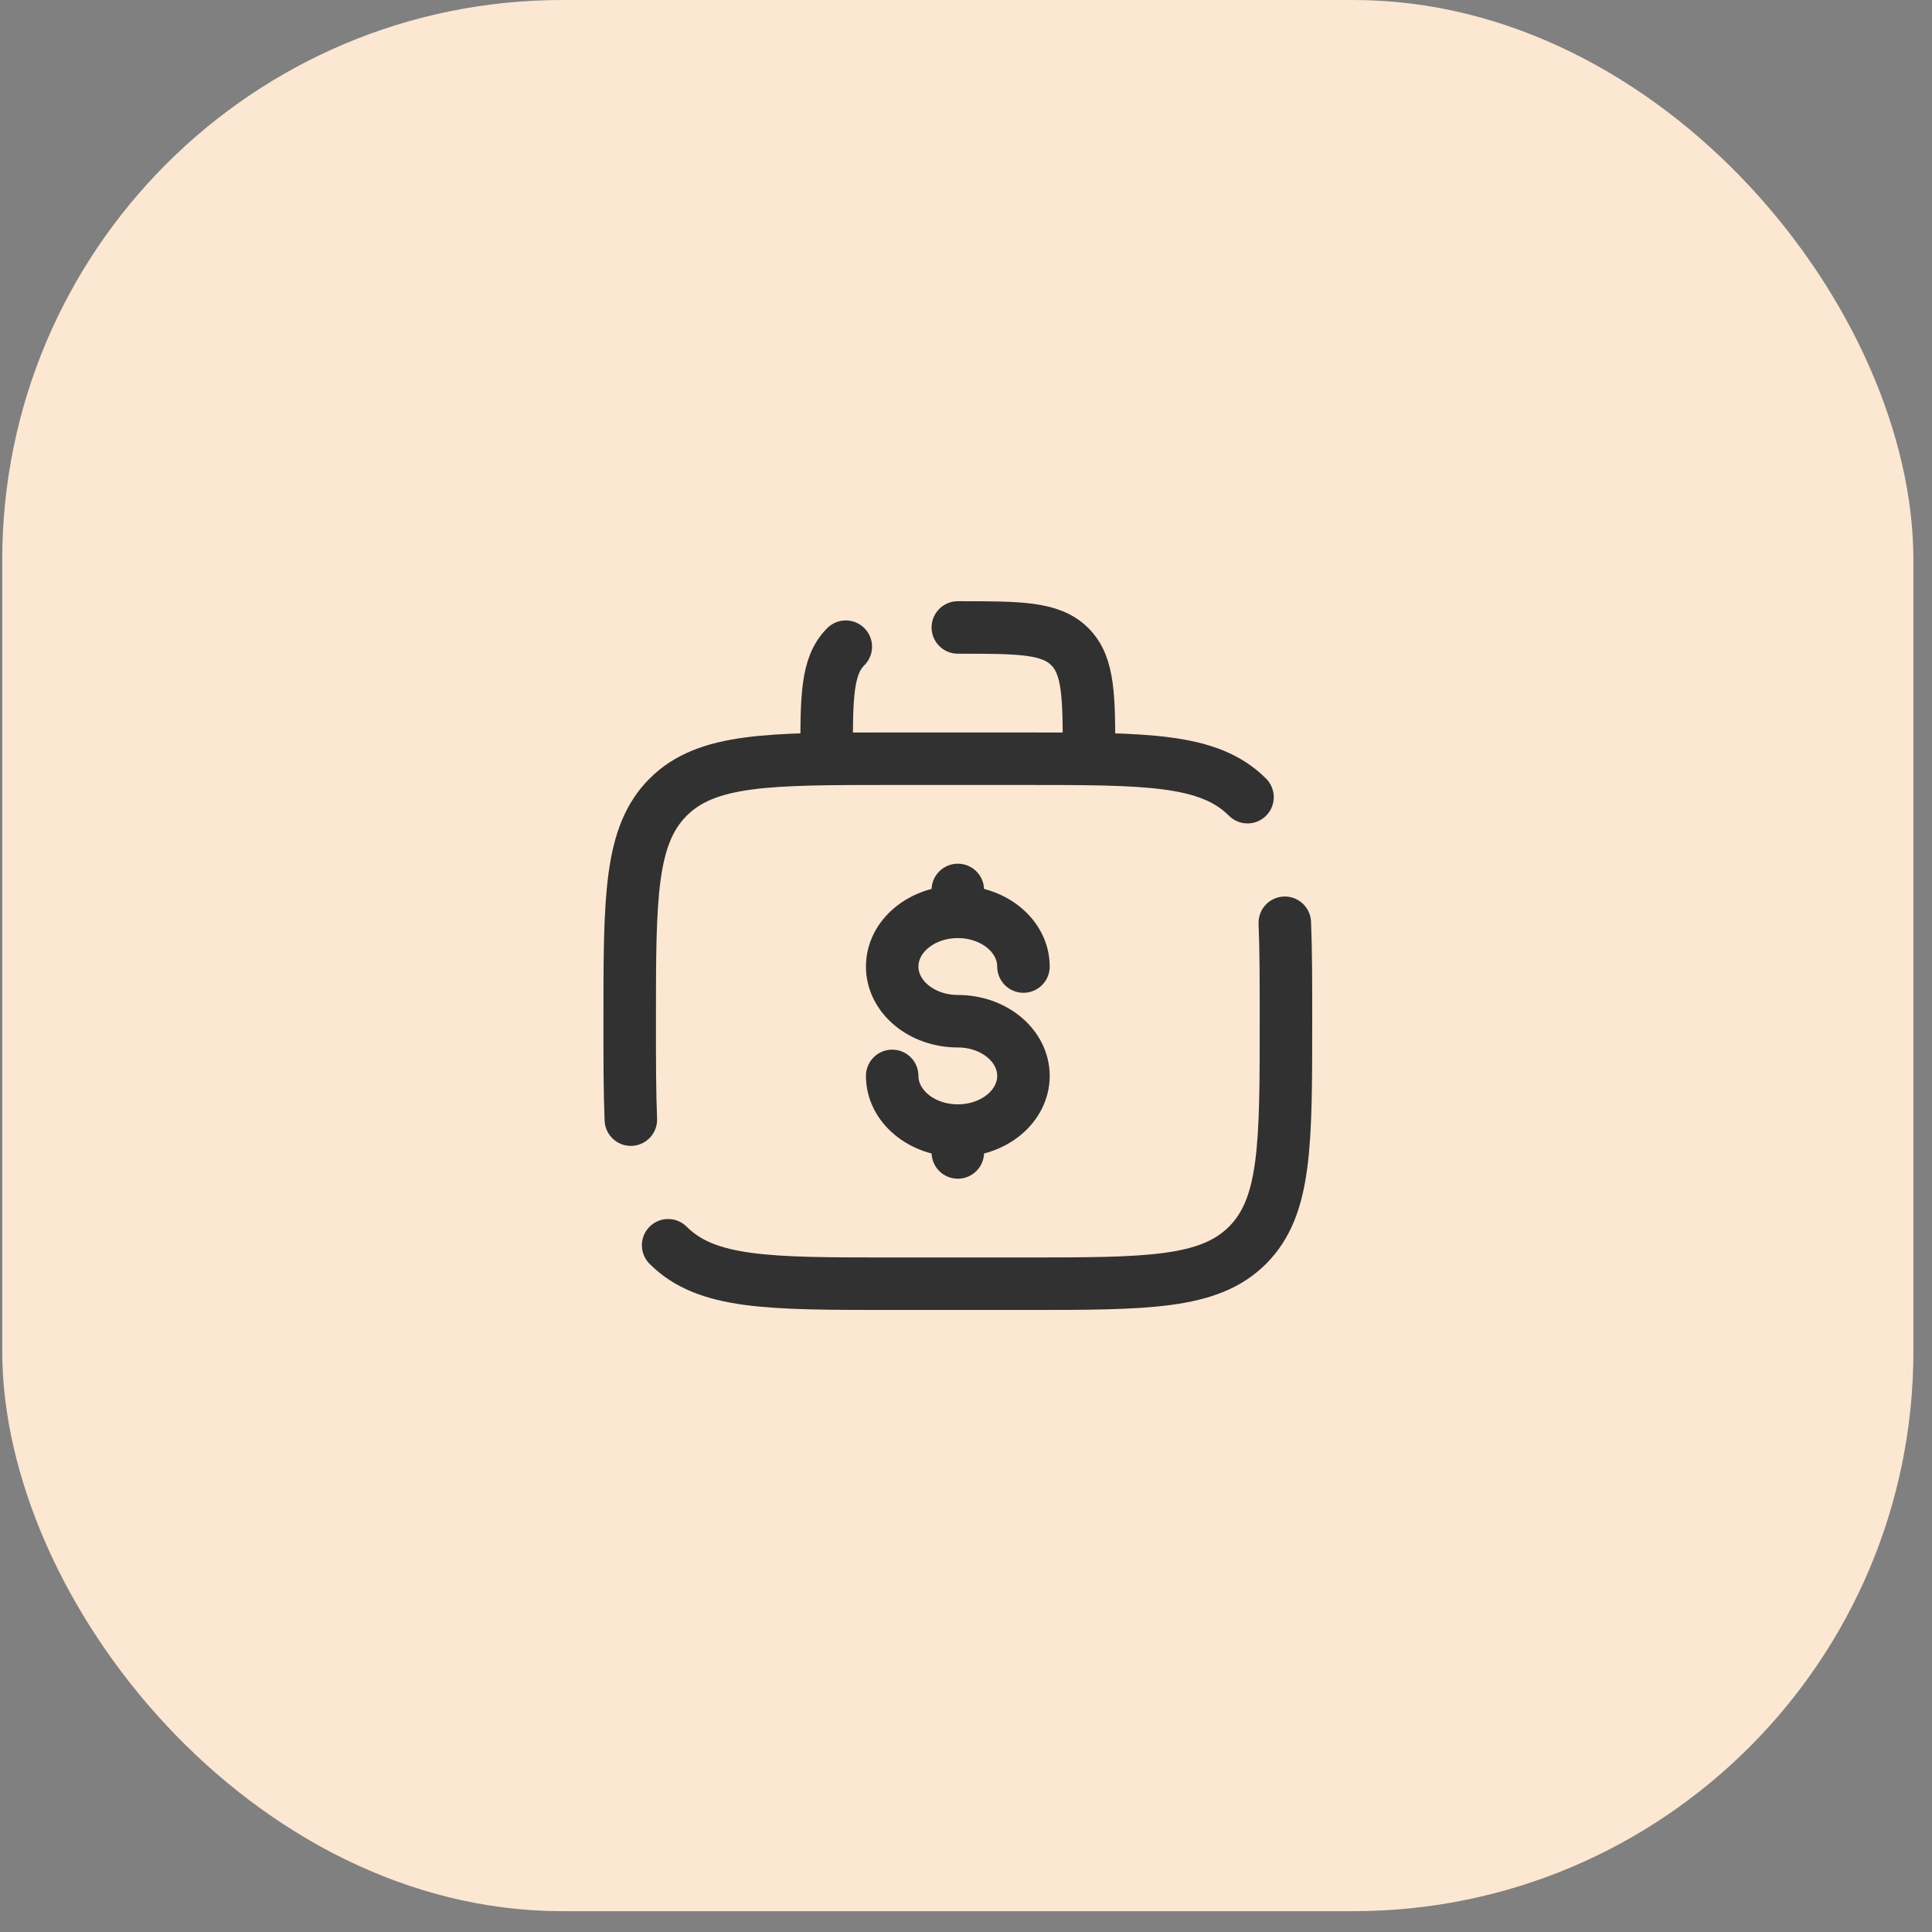 <svg width="69" height="69" viewBox="0 0 69 69" fill="none" xmlns="http://www.w3.org/2000/svg">
<rect x="0" y="0" width="69" height="69" fill="#808080" stroke="none"/>
<rect x="0.08" width="68.256" height="68.256" rx="20" fill="#FCE7D2"/>
<path d="M23.862 44.474C25.235 45.847 27.445 45.847 31.864 45.847H36.552C40.971 45.847 43.181 45.847 44.554 44.474C45.927 43.101 45.927 40.891 45.927 36.472C45.927 35.101 45.927 33.943 45.886 32.956M44.554 28.47C43.181 27.097 40.971 27.097 36.552 27.097H31.864C27.445 27.097 25.235 27.097 23.862 28.47C22.489 29.843 22.489 32.053 22.489 36.472C22.489 37.843 22.489 39.001 22.53 39.987" stroke="#313131" stroke-width="1.875" stroke-linecap="round"/>
<path d="M34.208 22.409C36.418 22.409 37.523 22.409 38.209 23.096C38.895 23.782 38.895 24.887 38.895 27.097M30.207 23.096C29.52 23.782 29.52 24.887 29.52 27.097" stroke="#313131" stroke-width="1.875" stroke-linecap="round"/>
<path d="M34.208 40.378C35.502 40.378 36.552 39.504 36.552 38.425C36.552 37.346 35.502 36.472 34.208 36.472C32.914 36.472 31.864 35.597 31.864 34.519C31.864 33.44 32.914 32.566 34.208 32.566M34.208 40.378C32.914 40.378 31.864 39.504 31.864 38.425M34.208 40.378V41.159M34.208 32.566V31.784M34.208 32.566C35.502 32.566 36.552 33.44 36.552 34.519" stroke="#313131" stroke-width="1.875" stroke-linecap="round"/>
</svg>
